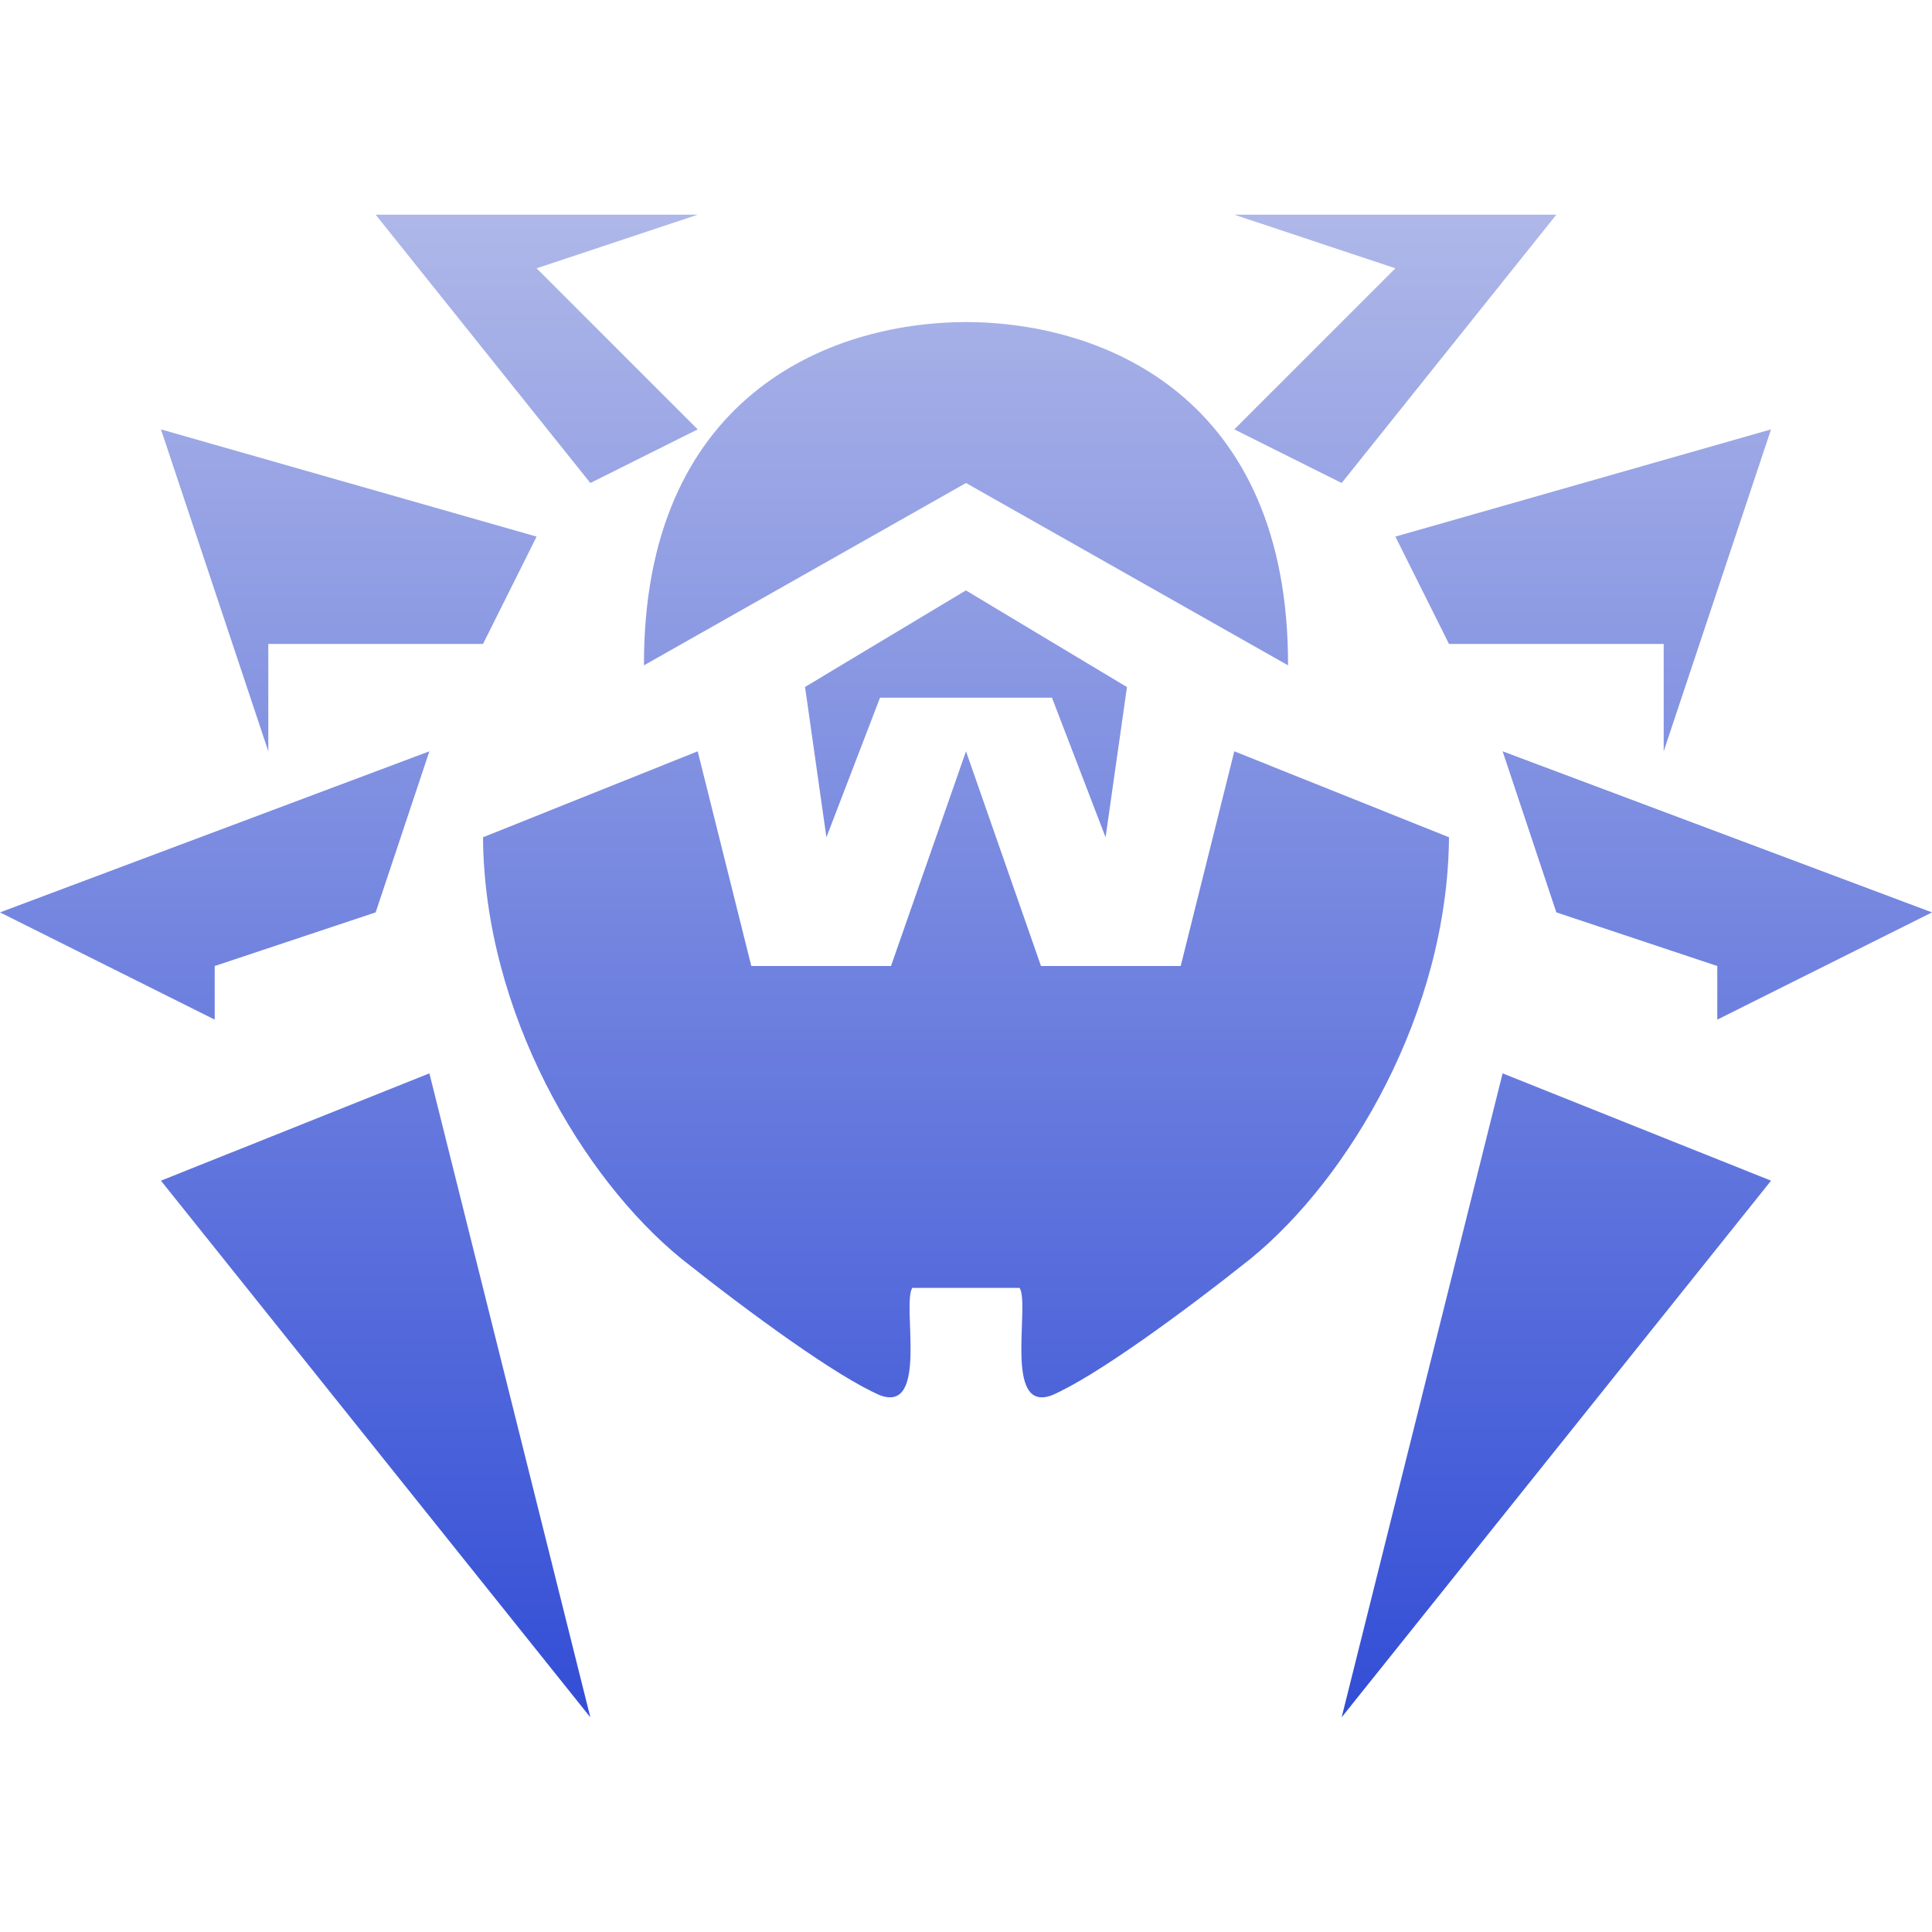 <svg xmlns="http://www.w3.org/2000/svg" width="16" height="16" version="1.1">
 <defs>
   <style id="current-color-scheme" type="text/css">
   .ColorScheme-Text { color: #97a8ff; } .ColorScheme-Highlight { color:#5294e2; }
  </style>
  <linearGradient id="arrongin" x1="0%" x2="0%" y1="0%" y2="100%">
   <stop offset="0%" style="stop-color:#dd9b44; stop-opacity:1"/>
   <stop offset="100%" style="stop-color:#ad6c16; stop-opacity:1"/>
  </linearGradient>
  <linearGradient id="aurora" x1="0%" x2="0%" y1="0%" y2="100%">
   <stop offset="0%" style="stop-color:#09D4DF; stop-opacity:1"/>
   <stop offset="100%" style="stop-color:#9269F4; stop-opacity:1"/>
  </linearGradient>
  <linearGradient id="cyberneon" x1="0%" x2="0%" y1="0%" y2="100%">
    <stop offset="0" style="stop-color:#0abdc6; stop-opacity:1"/>
    <stop offset="1" style="stop-color:#ea00d9; stop-opacity:1"/>
  </linearGradient>
  <linearGradient id="fitdance" x1="0%" x2="0%" y1="0%" y2="100%">
   <stop offset="0%" style="stop-color:#1AD6AB; stop-opacity:1"/>
   <stop offset="100%" style="stop-color:#329DB6; stop-opacity:1"/>
  </linearGradient>
  <linearGradient id="oomox" x1="0%" x2="0%" y1="0%" y2="100%">
   <stop offset="0%" style="stop-color:#aeb7e8; stop-opacity:1"/>
   <stop offset="100%" style="stop-color:#334ed6; stop-opacity:1"/>
  </linearGradient>
  <linearGradient id="rainblue" x1="0%" x2="0%" y1="0%" y2="100%">
   <stop offset="0%" style="stop-color:#00F260; stop-opacity:1"/>
   <stop offset="100%" style="stop-color:#0575E6; stop-opacity:1"/>
  </linearGradient>
  <linearGradient id="sunrise" x1="0%" x2="0%" y1="0%" y2="100%">
   <stop offset="0%" style="stop-color: #FF8501; stop-opacity:1"/>
   <stop offset="100%" style="stop-color: #FFCB01; stop-opacity:1"/>
  </linearGradient>
  <linearGradient id="telinkrin" x1="0%" x2="0%" y1="0%" y2="100%">
   <stop offset="0%" style="stop-color: #b2ced6; stop-opacity:1"/>
   <stop offset="100%" style="stop-color: #6da5b7; stop-opacity:1"/>
  </linearGradient>
  <linearGradient id="60spsycho" x1="0%" x2="0%" y1="0%" y2="100%">
   <stop offset="0%" style="stop-color: #df5940; stop-opacity:1"/>
   <stop offset="25%" style="stop-color: #d8d15f; stop-opacity:1"/>
   <stop offset="50%" style="stop-color: #e9882a; stop-opacity:1"/>
   <stop offset="100%" style="stop-color: #279362; stop-opacity:1"/>
  </linearGradient>
  <linearGradient id="90ssummer" x1="0%" x2="0%" y1="0%" y2="100%">
   <stop offset="0%" style="stop-color: #f618c7; stop-opacity:1"/>
   <stop offset="20%" style="stop-color: #94ffab; stop-opacity:1"/>
   <stop offset="50%" style="stop-color: #fbfd54; stop-opacity:1"/>
   <stop offset="100%" style="stop-color: #0f83ae; stop-opacity:1"/>
  </linearGradient>
 </defs>
 <path fill="url(#oomox)" class="ColorScheme-Text" d="M 3.111 1.778 L 4.889 4 L 5.778 3.556 L 4.444 2.222 L 5.778 1.778 L 3.111 1.778 Z M 10.222 1.778 L 11.556 2.222 L 10.222 3.556 L 11.111 4 L 12.889 1.778 L 10.222 1.778 Z M 8 2.667 C 6.843 2.67 5.328 3.302 5.333 5.51 L 8 4 L 10.667 5.51 C 10.672 3.302 9.157 2.67 8 2.667 L 8 2.667 Z M 1.333 3.556 L 2.222 6.222 L 2.222 5.333 L 4 5.333 L 4.444 4.444 L 1.333 3.556 Z M 14.667 3.556 L 11.556 4.444 L 12 5.333 L 13.778 5.333 L 13.778 6.222 L 14.667 3.556 Z M 8 4.889 L 6.667 5.689 L 6.844 6.934 L 7.288 5.778 L 8.712 5.778 L 9.156 6.934 L 9.333 5.69 L 8 4.89 L 8 4.889 Z M 3.556 6.222 L 0 7.556 L 1.778 8.444 L 1.778 8 L 3.111 7.556 L 3.556 6.222 Z M 5.778 6.222 L 4 6.934 C 4.011 8.386 4.825 9.758 5.644 10.425 C 6.217 10.881 6.936 11.404 7.288 11.555 C 7.692 11.706 7.468 10.807 7.555 10.666 L 8.444 10.666 C 8.532 10.807 8.307 11.707 8.711 11.555 C 9.064 11.404 9.782 10.882 10.356 10.425 C 11.175 9.757 11.988 8.387 12 6.934 L 10.222 6.222 L 9.778 8 L 8.621 8 L 8 6.222 L 7.379 8 L 6.222 8 L 5.778 6.222 L 5.778 6.222 Z M 12.444 6.222 L 12.889 7.556 L 14.222 8 L 14.222 8.444 L 16 7.556 L 12.444 6.222 Z M 3.556 8.889 L 1.333 9.778 L 4.889 14.222 L 3.556 8.889 Z M 12.444 8.889 L 11.111 14.222 L 14.667 9.778 L 12.444 8.889 Z"/>
</svg>
